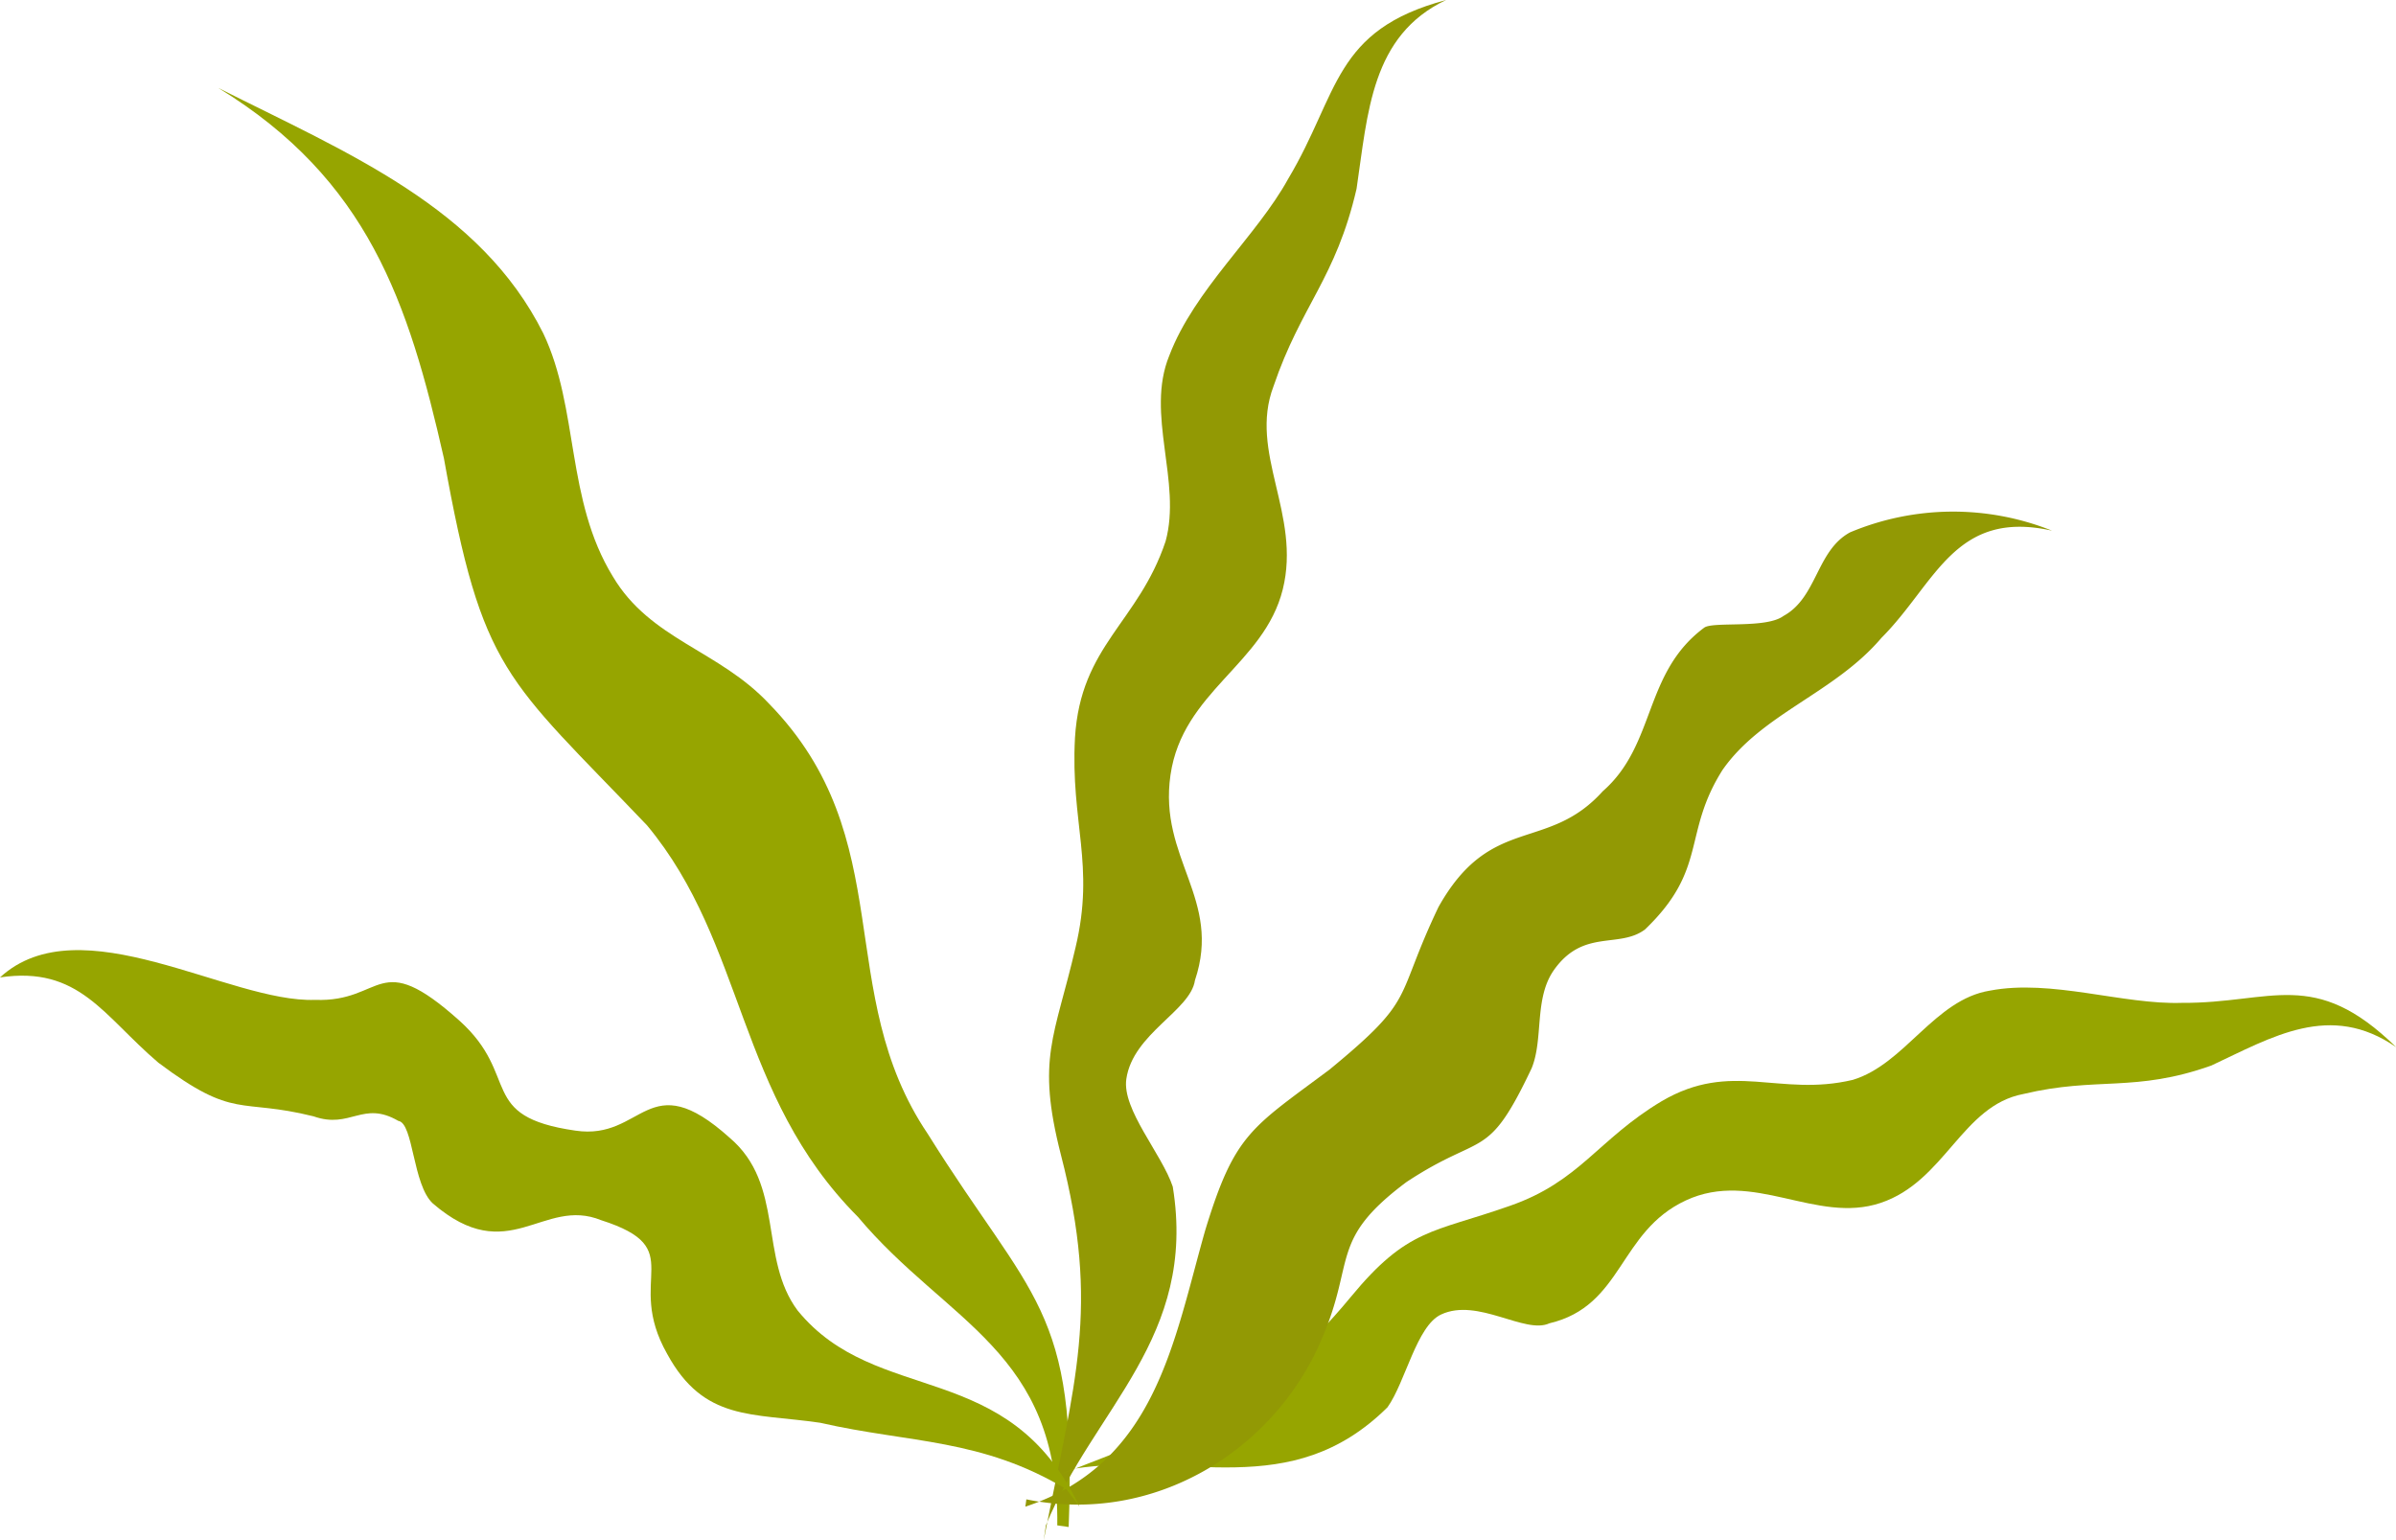 <svg xmlns="http://www.w3.org/2000/svg" viewBox="0 0 336.96 216.65"><defs><style>.cls-1{fill:#96a500;}.cls-2{fill:#929904;}</style></defs><g id="Layer_2" data-name="Layer 2"><g id="coral"><path class="cls-1" d="M150.29,214.77c1.22-30.93-5.19-31.87-19.8-55.27C117,139.53,126.69,118,108.18,99c-7.09-7.58-16.71-9-22-17.93-6.62-10.79-4.75-23.61-9.77-34.17C67.56,29.19,49,21.58,30.7,12.37,51.75,25.25,57.44,42.45,62.43,64.46,67.85,94.72,71.07,95.19,91,116.09c13.93,16.76,12.51,37.84,29.66,55.07C133.17,186.08,149,190,148.69,214.54"/><path class="cls-2" d="M146.78,216.65c4.33-22.29,8-32.67,2.42-54.23-3.48-13.6-.88-16.5,2.06-29.17,2.77-11.61-.73-17.57-.08-29.49.79-13,8.9-16.17,12.74-27.62,2.31-8.39-2.86-17.88.52-26.12,3.54-9.31,12.27-16.78,16.72-24.86C188.36,13.1,187.47,4.24,203.37,0c-10.55,5-11,15.86-12.59,26.55C187.84,39.23,183,42.88,179.1,54.33c-3.54,9.31,3.93,18,1.3,28.57S166.32,97.23,164.61,109s7.29,17.43,3.44,28.88c-.62,4.28-8.72,7.47-9.65,13.88-.63,4.28,5,10.55,6.53,15.14,3.46,21.25-11.07,31.14-17.84,47.63"/><path class="cls-1" d="M149.23,207.35c18.53-7.44,28-9.5,40.74-24.94,8-9.71,11.54-9,22.31-12.79,9.92-3.43,12.4-9.35,21.41-14.74,9.87-5.79,16.5-.54,26.88-3,7.34-2.22,11.49-11.3,19.28-12.55,8.65-1.66,18.73,2,27,1.72,12.61.09,18.58-5.08,30.13,6.23-9.27-6.42-17.42-1.42-26,2.59-10.78,3.83-16.05,1.52-26.43,4-8.65,1.64-11,12.29-20.08,15.32s-17.92-4.76-27.39-.35-8.8,14.83-19.18,17.28c-3.44,1.6-10.07-3.65-15.23-1.24-3.45,1.6-5,9.48-7.54,13.05-13.61,13.49-28.55,6.15-44.14,8.65"/><path class="cls-2" d="M144.2,211.91c18.34-6.07,20.83-23.17,25.3-38.89,4.15-13.59,6.45-14.35,17.47-22.58,12.4-10.2,9-9.6,15.33-22.87,7.36-13.13,15.29-7.61,23.11-16.29,7.5-6.56,5.69-16.64,14.26-23,1.22-.91,8.71.18,11.15-1.65,4.75-2.59,4.61-9.16,9.35-11.75a37.46,37.46,0,0,1,28.42-.24c-13.74-3.08-16.37,7.45-24,15.08-6.59,7.77-16.83,10.65-22.35,18.58-5.68,9-2,13.9-10.9,22.43-3.67,2.74-8.71-.17-12.85,5.77-2.76,4-1.4,9.63-3.09,13.75-6.29,13.27-6.74,8.84-17.6,16-11,8.22-7.06,11-12,22.27-6.61,15.42-23.44,26.07-41.46,22.36"/><path class="cls-1" d="M151.83,211.93c-10-21.11-28.53-14-39.65-27.6-5.49-7.34-1.79-17.72-9.57-24.31-11.59-10.42-12.07.43-21.69-1-13.9-2-7.62-7.65-16.31-15.47C53,133.16,54.07,141,44.3,140.63c-12.07.43-33-13.52-44.3-3.16,11.15-1.65,14.5,5.38,22.28,12,10.82,8.12,11.29,4.92,21.82,7.54,5.2,1.84,6.89-2.28,11.92.64,2.14.31,2,9,4.86,11.62,10.67,9.19,15.44-1,23.67,2.35,12.52,4,3.2,8.1,9.28,18.81,5.17,9.49,11.9,8.28,21.52,9.68C128,203,138,202.27,150,209.48"/></g></g></svg>